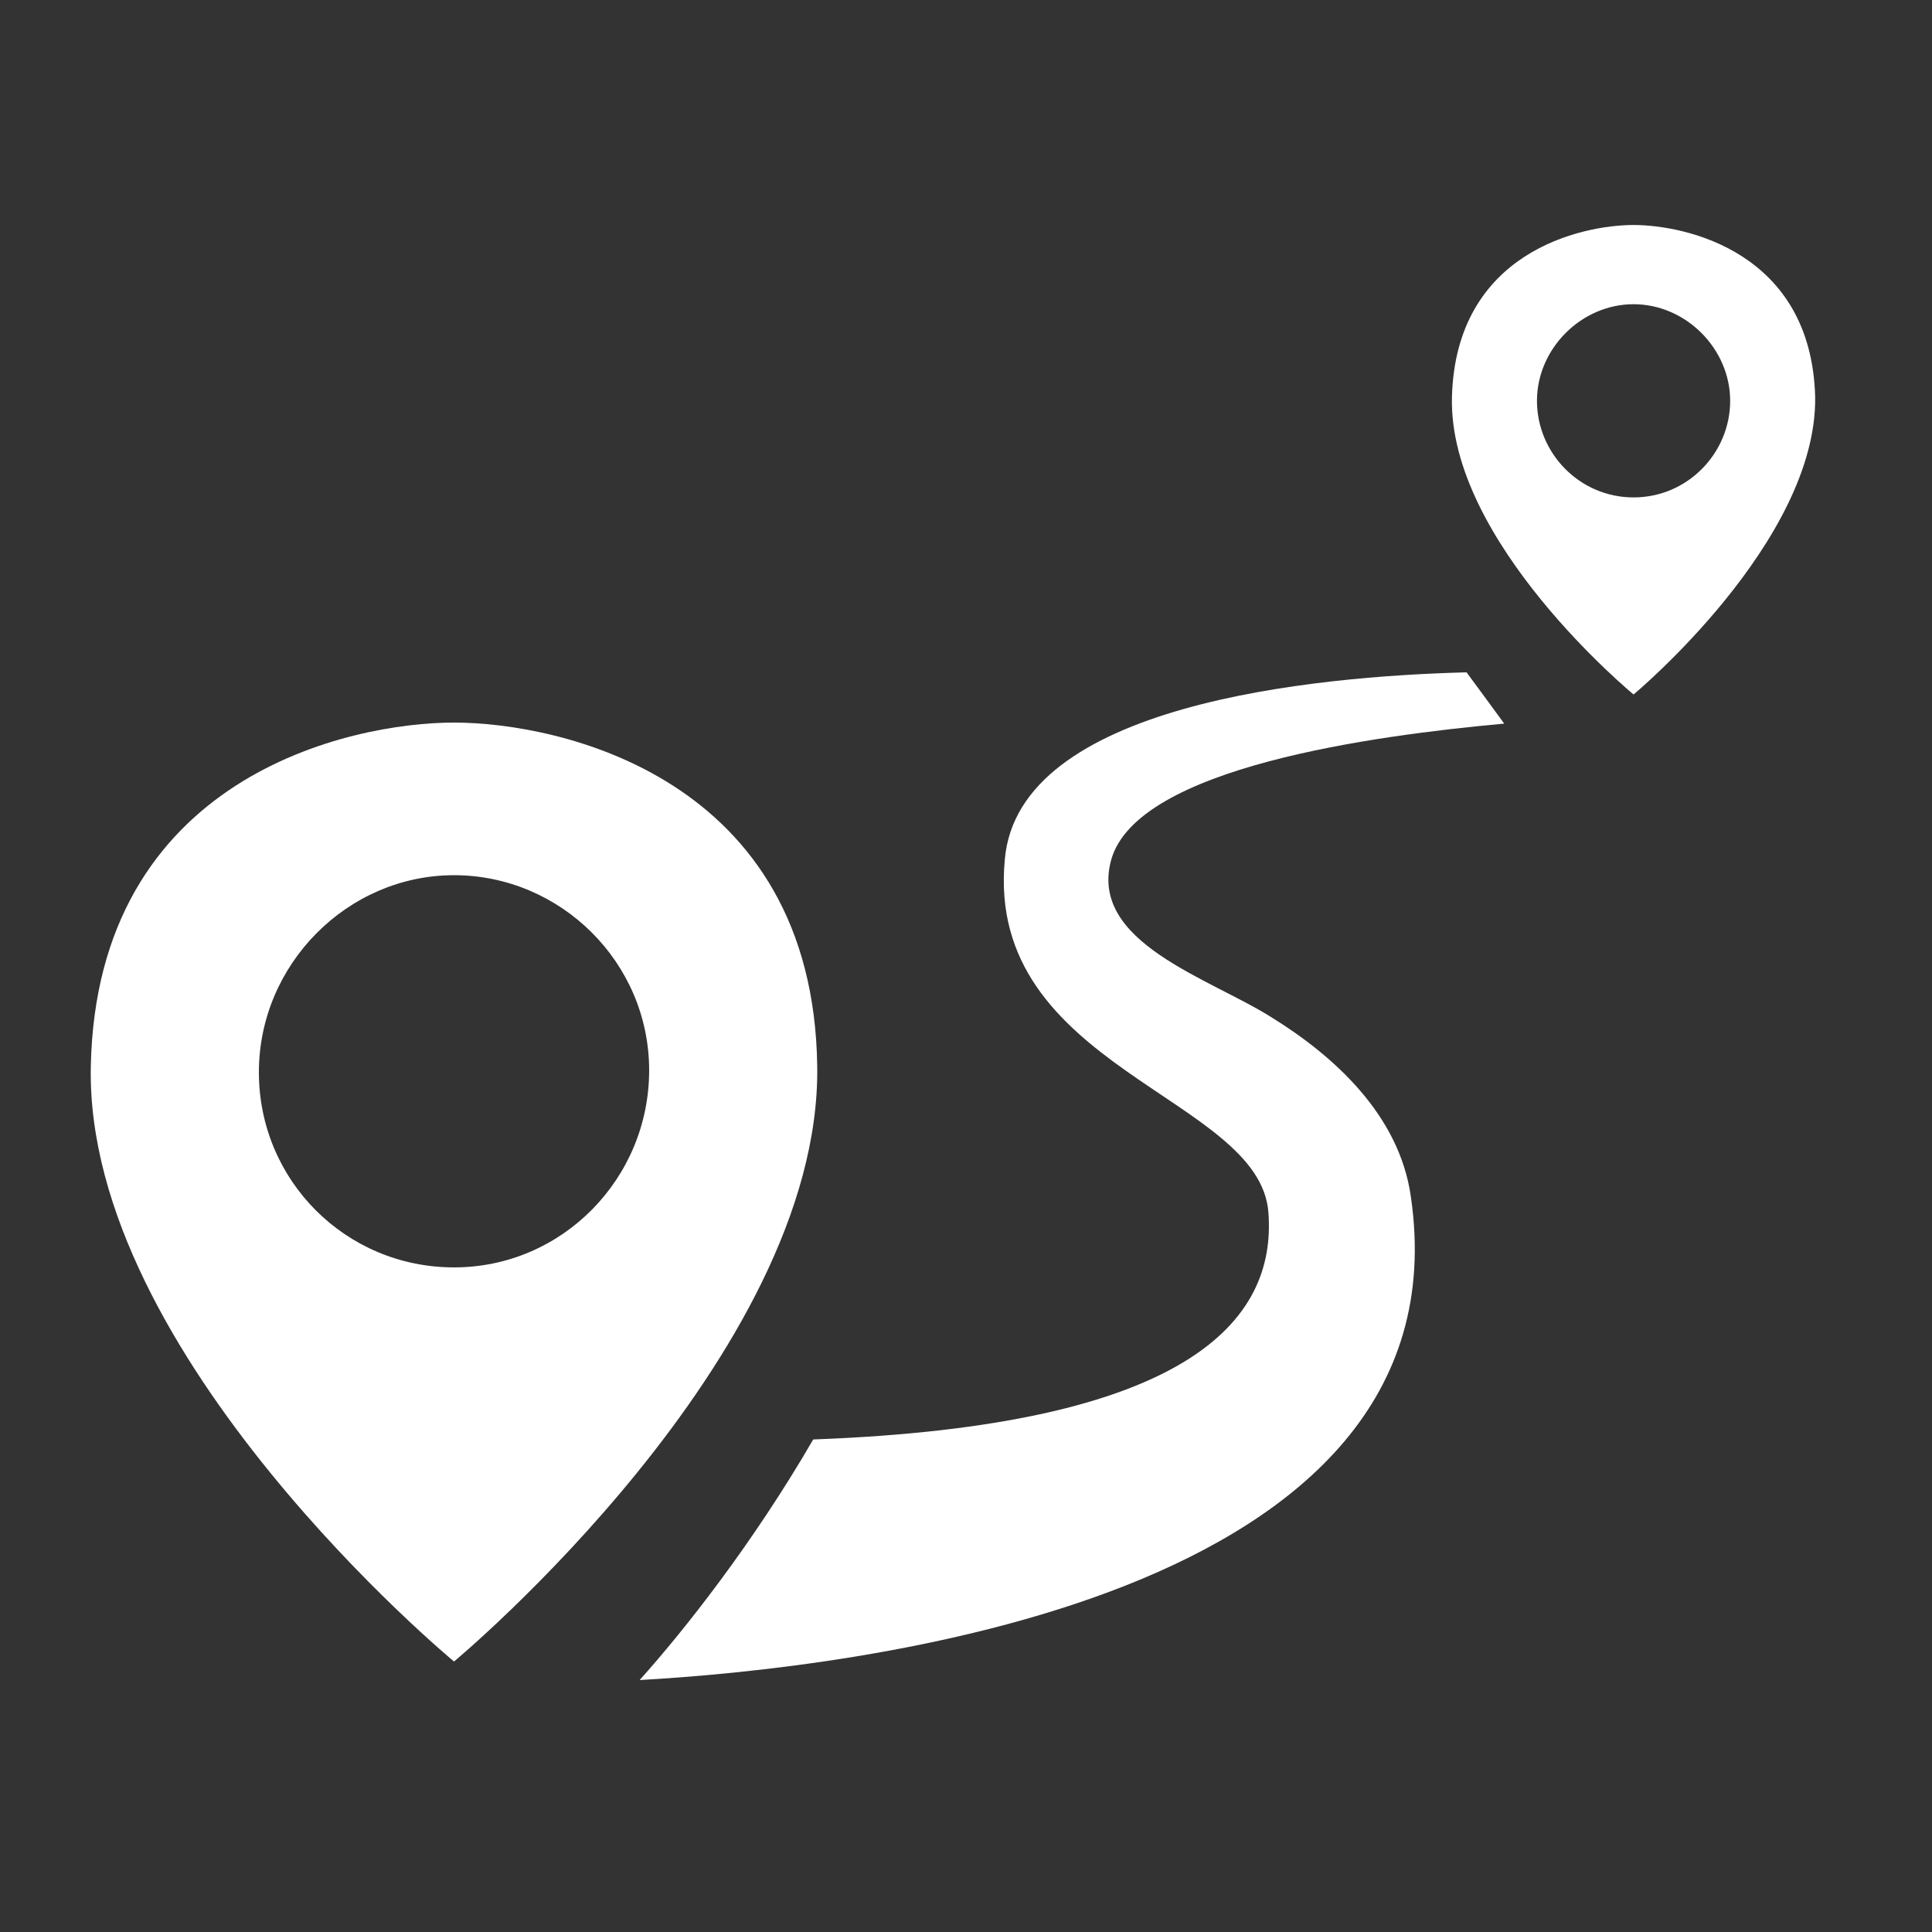 <?xml version="1.0" encoding="UTF-8" standalone="no"?>
<svg
   xmlns:dc="http://purl.org/dc/elements/1.1/"
   xmlns:cc="http://creativecommons.org/ns#"
   xmlns:rdf="http://www.w3.org/1999/02/22-rdf-syntax-ns#"
   xmlns:svg="http://www.w3.org/2000/svg"
   xmlns="http://www.w3.org/2000/svg"
   xmlns:sodipodi="http://sodipodi.sourceforge.net/DTD/sodipodi-0.dtd"
   xmlns:inkscape="http://www.inkscape.org/namespaces/inkscape"
   version="1.1"
   x="0px"
   y="0px"
   viewBox="0 0 100 100"
   enable-background="new 0 0 100 100"
   xml:space="preserve"
   id="svg2"
   inkscape:version="0.91 r13725"
   sodipodi:docname="icon_routing.svg"><rect x="0" y="0" width="100" height="100" fill="#333333" stroke="none"/><defs
     id="defs12" /><sodipodi:namedview
     pagecolor="#ffffff"
     bordercolor="#666666"
     borderopacity="1"
     objecttolerance="10"
     gridtolerance="10"
     guidetolerance="10"
     inkscape:pageopacity="0"
     inkscape:pageshadow="2"
     inkscape:window-width="1600"
     inkscape:window-height="843"
     id="namedview10"
     showgrid="false"
     inkscape:zoom="4.72"
     inkscape:cx="-17.956716"
     inkscape:cy="43.760868"
     inkscape:window-x="0"
     inkscape:window-y="595"
     inkscape:window-maximized="1"
     inkscape:current-layer="svg2" /><path
     fill="#000000"
     d="M23.5,37.4c-5.4,0-18.5,2.8-18.8,17.8S23.5,86,23.5,86s19-15.8,18.8-30.8S28.9,37.4,23.5,37.4z M23.5,65.6  c-5.6,0-10.1-4.5-10.1-10.1S18,45.3,23.5,45.3s10.1,4.5,10.1,10.1S29.1,65.6,23.5,65.6z"
     id="path4"
     style="fill:#ffffff;fill-opacity:1" /><path
     d="m 84.553,11.646 c -2.7,0 -9.2,1.4 -9.4,8.9 -0.2,7.5 9.4,15.4 9.4,15.4 0,0 9.5,-7.9 9.4,-15.4 -0.2,-7.5 -6.7,-8.9 -9.4,-8.9 z m 0,14.1 c -2.8,0 -5,-2.3 -5,-5 0,-2.7 2.3,-5 5,-5 2.7,0 5,2.3 5,5 0,2.7 -2.2,5 -5,5 z"
     id="path6"
     inkscape:connector-curvature="0"
     style="fill:#ffffff;fill-opacity:1" /><path
     d="M 65.823,52.663 C 62.602,50.621 56.331,48.784 57.517,44.497 58.873,39.7 71.162,38.066 77.858,37.454 77.264,36.637 76.586,35.719 75.908,34.8 68.026,35.004 52.686,36.433 52.008,44.497 50.991,55.317 65.23,56.746 65.653,62.768 66.077,68.382 61.5,73.792 42.092,74.506 38.956,79.916 35.397,84.407 33.108,86.959 43.872,86.347 76.078,82.876 73.027,61.951 72.433,57.664 68.959,54.602 65.823,52.663 Z"
     id="path8"
     inkscape:connector-curvature="0"
     style="fill:#ffffff;fill-opacity:1" /></svg>